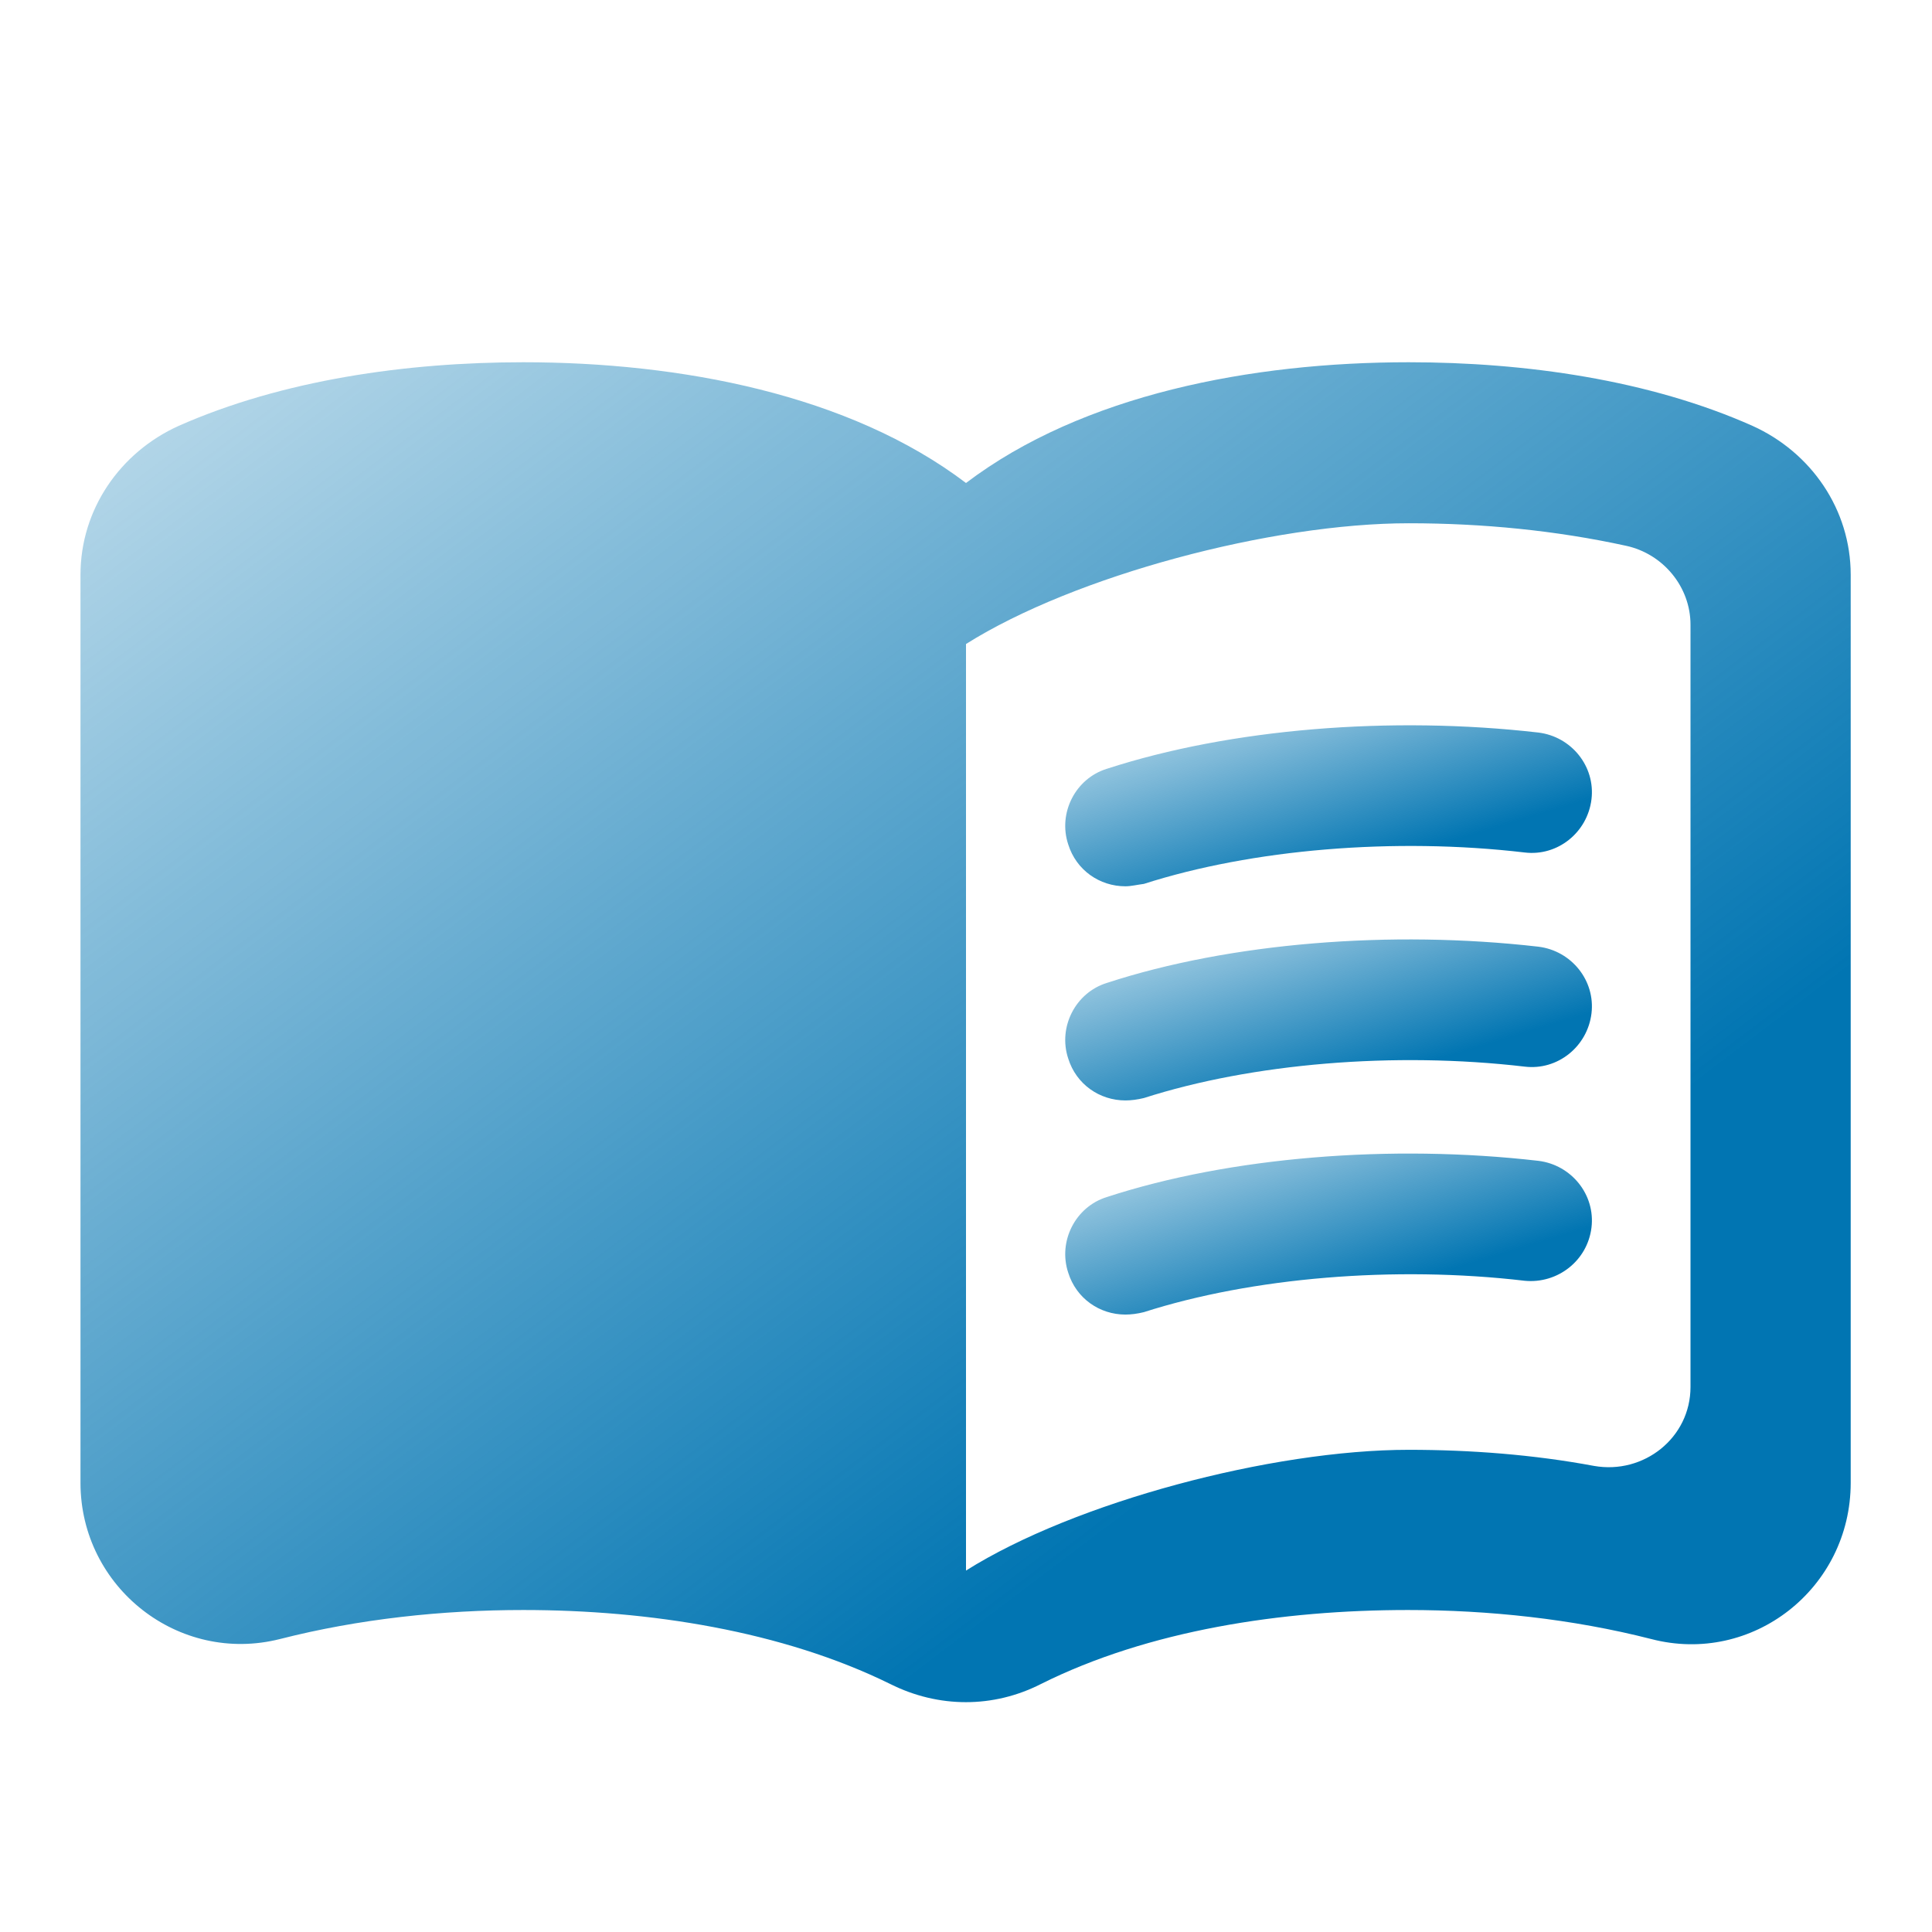 <svg width="62" height="62" viewBox="0 0 62 62" fill="none" xmlns="http://www.w3.org/2000/svg">
<path d="M45.208 11.625C40.171 11.625 34.746 12.658 31 15.5C27.254 12.658 21.829 11.625 16.792 11.625C13.046 11.625 9.067 12.193 5.735 13.666C3.849 14.518 2.583 16.352 2.583 18.445V47.585C2.583 50.943 5.735 53.423 8.99 52.597C11.522 51.951 14.208 51.667 16.792 51.667C20.822 51.667 25.11 52.338 28.572 54.043C30.122 54.818 31.878 54.818 33.402 54.043C36.864 52.312 41.152 51.667 45.182 51.667C47.766 51.667 50.452 51.951 52.984 52.597C56.239 53.449 59.391 50.969 59.391 47.585V18.445C59.391 16.352 58.125 14.518 56.239 13.666C52.932 12.193 48.954 11.625 45.208 11.625ZM54.25 44.511C54.25 46.138 52.752 47.327 51.15 47.042C49.212 46.681 47.197 46.526 45.208 46.526C40.817 46.526 34.487 48.205 31 50.401V20.667C34.487 18.471 40.817 16.792 45.208 16.792C47.585 16.792 49.936 17.024 52.183 17.515C53.372 17.773 54.25 18.832 54.25 20.047V44.511Z" fill="url(#paint0_linear_869_2113)"/>
<path d="M36.115 28.442C35.288 28.442 34.539 27.926 34.281 27.099C33.945 26.091 34.513 24.981 35.521 24.671C39.499 23.379 44.64 22.966 49.367 23.508C50.427 23.637 51.202 24.593 51.072 25.652C50.943 26.712 49.987 27.486 48.928 27.357C44.743 26.866 40.171 27.254 36.709 28.365C36.502 28.391 36.296 28.442 36.115 28.442Z" fill="url(#paint1_linear_869_2113)"/>
<path d="M36.115 35.314C35.288 35.314 34.539 34.798 34.281 33.971C33.945 32.964 34.513 31.853 35.521 31.543C39.473 30.251 44.64 29.838 49.367 30.38C50.427 30.509 51.202 31.465 51.072 32.524C50.943 33.584 49.987 34.358 48.928 34.229C44.743 33.739 40.171 34.126 36.709 35.237C36.502 35.288 36.296 35.314 36.115 35.314Z" fill="url(#paint2_linear_869_2113)"/>
<path d="M36.115 42.186C35.288 42.186 34.539 41.669 34.281 40.843C33.945 39.835 34.513 38.724 35.521 38.414C39.473 37.123 44.64 36.709 49.367 37.252C50.427 37.381 51.202 38.337 51.072 39.396C50.943 40.455 49.987 41.204 48.928 41.101C44.743 40.61 40.171 40.998 36.709 42.108C36.502 42.16 36.296 42.186 36.115 42.186Z" fill="url(#paint3_linear_869_2113)"/>
<defs>
<linearGradient id="paint0_linear_869_2113" x1="59.391" y1="54.729" x2="18.006" y2="0.055" gradientUnits="userSpaceOnUse">
<stop offset="0.275" stop-color="#0175B2"/>
<stop offset="0.957" stop-color="#0175B2" stop-opacity="0.3"/>
</linearGradient>
<linearGradient id="paint1_linear_869_2113" x1="51.087" y1="28.455" x2="48.198" y2="19.004" gradientUnits="userSpaceOnUse">
<stop offset="0.275" stop-color="#0175B2"/>
<stop offset="0.957" stop-color="#0175B2" stop-opacity="0.3"/>
</linearGradient>
<linearGradient id="paint2_linear_869_2113" x1="51.087" y1="35.327" x2="48.198" y2="25.876" gradientUnits="userSpaceOnUse">
<stop offset="0.275" stop-color="#0175B2"/>
<stop offset="0.957" stop-color="#0175B2" stop-opacity="0.3"/>
</linearGradient>
<linearGradient id="paint3_linear_869_2113" x1="51.087" y1="42.199" x2="48.198" y2="32.748" gradientUnits="userSpaceOnUse">
<stop offset="0.275" stop-color="#0175B2"/>
<stop offset="0.957" stop-color="#0175B2" stop-opacity="0.3"/>
</linearGradient>
</defs>
</svg>
